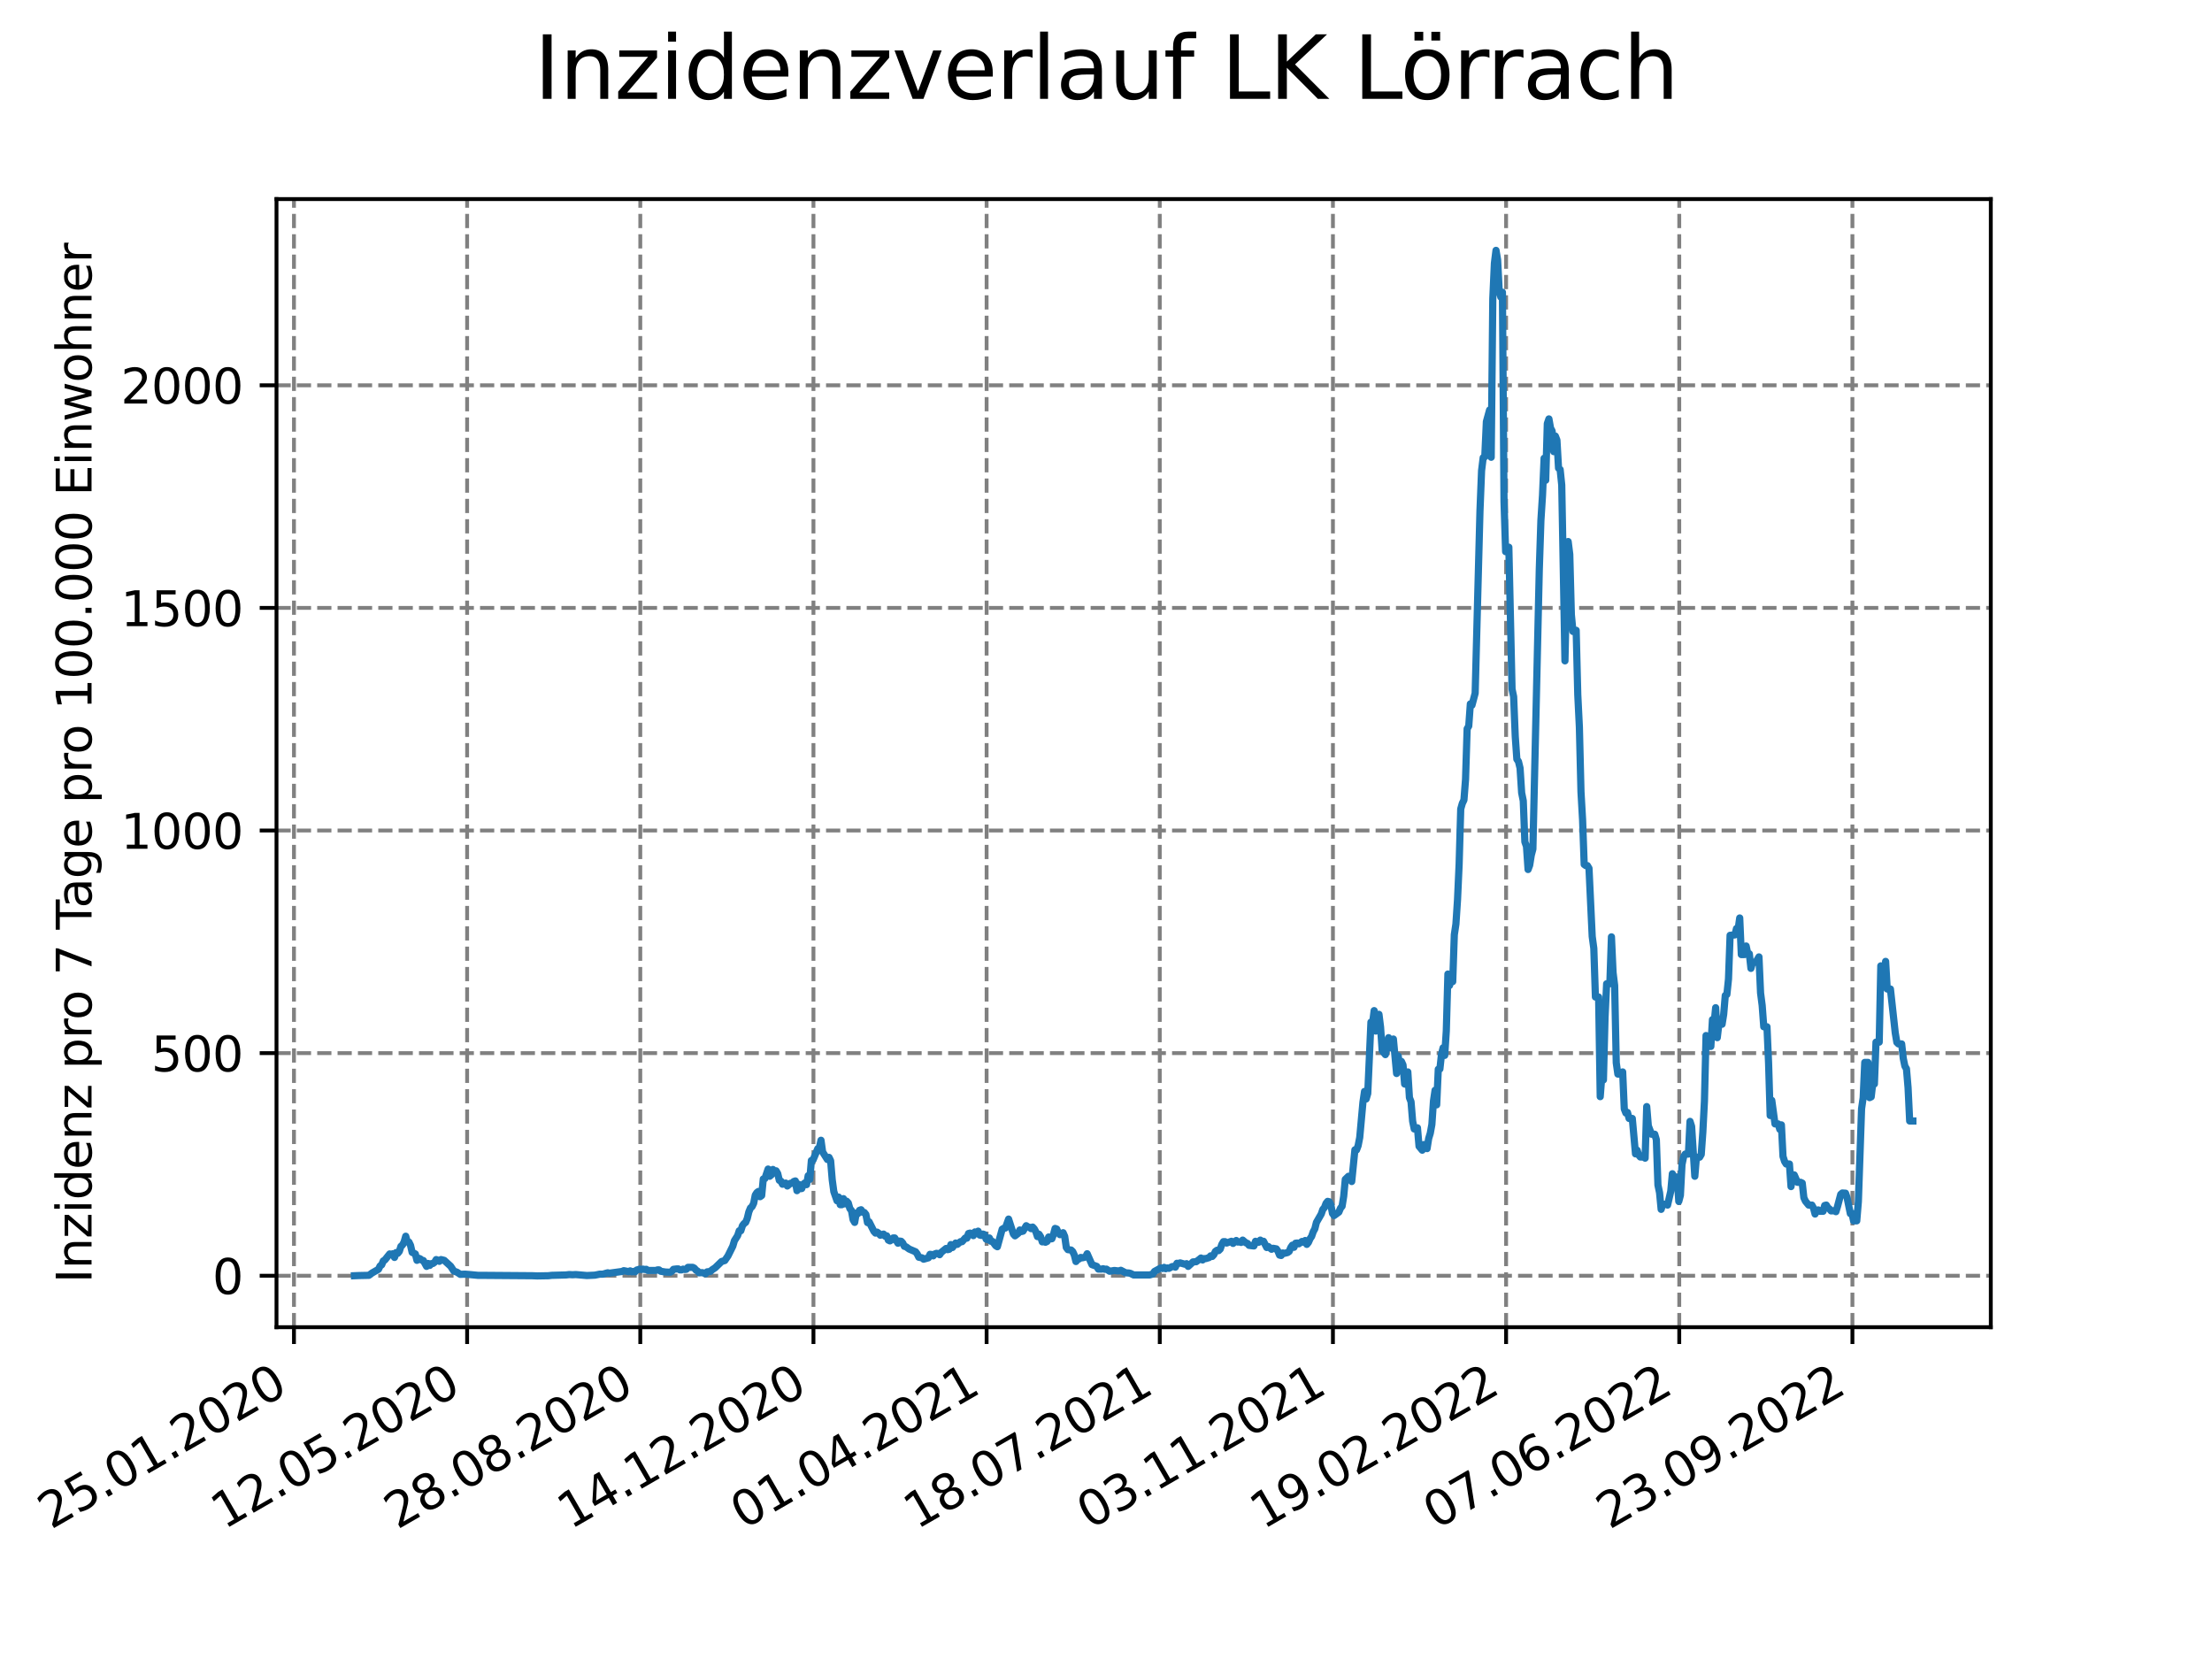 <?xml version="1.0" encoding="utf-8" standalone="no"?>
<!DOCTYPE svg PUBLIC "-//W3C//DTD SVG 1.1//EN"
  "http://www.w3.org/Graphics/SVG/1.1/DTD/svg11.dtd">
<svg xmlns:xlink="http://www.w3.org/1999/xlink" width="460.8pt" height="345.6pt" viewBox="0 0 460.8 345.6" xmlns="http://www.w3.org/2000/svg" version="1.1">
 <defs>
  <style type="text/css">*{stroke-linejoin: round; stroke-linecap: butt}</style>
 </defs>
 <g id="figure_1">
  <g id="patch_1">
   <path d="M 0 345.6 
L 460.8 345.6 
L 460.8 0 
L 0 0 
z
" style="fill: #ffffff"/>
  </g>
  <g id="axes_1">
   <g id="patch_2">
    <path d="M 57.6 276.48 
L 414.72 276.48 
L 414.72 41.472 
L 57.6 41.472 
z
" style="fill: #ffffff"/>
   </g>
   <g id="matplotlib.axis_1">
    <g id="xtick_1">
     <g id="line2d_1">
      <path d="M 61.238 276.48 
L 61.238 41.472 
" clip-path="url(#p67649b22e0)" style="fill: none; stroke-dasharray: 2.96,1.28; stroke-dashoffset: 0; stroke: #808080; stroke-width: 0.8"/>
     </g>
     <g id="line2d_2">
      <defs>
       <path id="mc203e675b1" d="M 0 0 
L 0 3.5 
" style="stroke: #000000; stroke-width: 0.8"/>
      </defs>
      <g>
       <use xlink:href="#mc203e675b1" x="61.238" y="276.48" style="stroke: #000000; stroke-width: 0.8"/>
      </g>
     </g>
     <g id="text_1">
      <!-- 25.01.2020 -->
      <g transform="translate(10.613 318.689) rotate(-30) scale(0.1 -0.1)">
       <defs>
        <path id="DejaVuSans-32" d="M 1228 531 
L 3431 531 
L 3431 0 
L 469 0 
L 469 531 
Q 828 903 1448 1529 
Q 2069 2156 2228 2338 
Q 2531 2678 2651 2914 
Q 2772 3150 2772 3378 
Q 2772 3750 2511 3984 
Q 2250 4219 1831 4219 
Q 1534 4219 1204 4116 
Q 875 4013 500 3803 
L 500 4441 
Q 881 4594 1212 4672 
Q 1544 4750 1819 4750 
Q 2544 4750 2975 4387 
Q 3406 4025 3406 3419 
Q 3406 3131 3298 2873 
Q 3191 2616 2906 2266 
Q 2828 2175 2409 1742 
Q 1991 1309 1228 531 
z
" transform="scale(0.016)"/>
        <path id="DejaVuSans-35" d="M 691 4666 
L 3169 4666 
L 3169 4134 
L 1269 4134 
L 1269 2991 
Q 1406 3038 1543 3061 
Q 1681 3084 1819 3084 
Q 2600 3084 3056 2656 
Q 3513 2228 3513 1497 
Q 3513 744 3044 326 
Q 2575 -91 1722 -91 
Q 1428 -91 1123 -41 
Q 819 9 494 109 
L 494 744 
Q 775 591 1075 516 
Q 1375 441 1709 441 
Q 2250 441 2565 725 
Q 2881 1009 2881 1497 
Q 2881 1984 2565 2268 
Q 2250 2553 1709 2553 
Q 1456 2553 1204 2497 
Q 953 2441 691 2322 
L 691 4666 
z
" transform="scale(0.016)"/>
        <path id="DejaVuSans-2e" d="M 684 794 
L 1344 794 
L 1344 0 
L 684 0 
L 684 794 
z
" transform="scale(0.016)"/>
        <path id="DejaVuSans-30" d="M 2034 4250 
Q 1547 4250 1301 3770 
Q 1056 3291 1056 2328 
Q 1056 1369 1301 889 
Q 1547 409 2034 409 
Q 2525 409 2770 889 
Q 3016 1369 3016 2328 
Q 3016 3291 2770 3770 
Q 2525 4250 2034 4250 
z
M 2034 4750 
Q 2819 4750 3233 4129 
Q 3647 3509 3647 2328 
Q 3647 1150 3233 529 
Q 2819 -91 2034 -91 
Q 1250 -91 836 529 
Q 422 1150 422 2328 
Q 422 3509 836 4129 
Q 1250 4750 2034 4750 
z
" transform="scale(0.016)"/>
        <path id="DejaVuSans-31" d="M 794 531 
L 1825 531 
L 1825 4091 
L 703 3866 
L 703 4441 
L 1819 4666 
L 2450 4666 
L 2450 531 
L 3481 531 
L 3481 0 
L 794 0 
L 794 531 
z
" transform="scale(0.016)"/>
       </defs>
       <use xlink:href="#DejaVuSans-32"/>
       <use xlink:href="#DejaVuSans-35" x="63.623"/>
       <use xlink:href="#DejaVuSans-2e" x="127.246"/>
       <use xlink:href="#DejaVuSans-30" x="159.033"/>
       <use xlink:href="#DejaVuSans-31" x="222.656"/>
       <use xlink:href="#DejaVuSans-2e" x="286.279"/>
       <use xlink:href="#DejaVuSans-32" x="318.066"/>
       <use xlink:href="#DejaVuSans-30" x="381.689"/>
       <use xlink:href="#DejaVuSans-32" x="445.312"/>
       <use xlink:href="#DejaVuSans-30" x="508.936"/>
      </g>
     </g>
    </g>
    <g id="xtick_2">
     <g id="line2d_3">
      <path d="M 97.311 276.48 
L 97.311 41.472 
" clip-path="url(#p67649b22e0)" style="fill: none; stroke-dasharray: 2.96,1.28; stroke-dashoffset: 0; stroke: #808080; stroke-width: 0.8"/>
     </g>
     <g id="line2d_4">
      <g>
       <use xlink:href="#mc203e675b1" x="97.311" y="276.48" style="stroke: #000000; stroke-width: 0.8"/>
      </g>
     </g>
     <g id="text_2">
      <!-- 12.05.2020 -->
      <g transform="translate(46.685 318.689) rotate(-30) scale(0.1 -0.1)">
       <use xlink:href="#DejaVuSans-31"/>
       <use xlink:href="#DejaVuSans-32" x="63.623"/>
       <use xlink:href="#DejaVuSans-2e" x="127.246"/>
       <use xlink:href="#DejaVuSans-30" x="159.033"/>
       <use xlink:href="#DejaVuSans-35" x="222.656"/>
       <use xlink:href="#DejaVuSans-2e" x="286.279"/>
       <use xlink:href="#DejaVuSans-32" x="318.066"/>
       <use xlink:href="#DejaVuSans-30" x="381.689"/>
       <use xlink:href="#DejaVuSans-32" x="445.312"/>
       <use xlink:href="#DejaVuSans-30" x="508.936"/>
      </g>
     </g>
    </g>
    <g id="xtick_3">
     <g id="line2d_5">
      <path d="M 133.383 276.48 
L 133.383 41.472 
" clip-path="url(#p67649b22e0)" style="fill: none; stroke-dasharray: 2.96,1.28; stroke-dashoffset: 0; stroke: #808080; stroke-width: 0.8"/>
     </g>
     <g id="line2d_6">
      <g>
       <use xlink:href="#mc203e675b1" x="133.383" y="276.48" style="stroke: #000000; stroke-width: 0.8"/>
      </g>
     </g>
     <g id="text_3">
      <!-- 28.08.2020 -->
      <g transform="translate(82.758 318.689) rotate(-30) scale(0.1 -0.1)">
       <defs>
        <path id="DejaVuSans-38" d="M 2034 2216 
Q 1584 2216 1326 1975 
Q 1069 1734 1069 1313 
Q 1069 891 1326 650 
Q 1584 409 2034 409 
Q 2484 409 2743 651 
Q 3003 894 3003 1313 
Q 3003 1734 2745 1975 
Q 2488 2216 2034 2216 
z
M 1403 2484 
Q 997 2584 770 2862 
Q 544 3141 544 3541 
Q 544 4100 942 4425 
Q 1341 4750 2034 4750 
Q 2731 4750 3128 4425 
Q 3525 4100 3525 3541 
Q 3525 3141 3298 2862 
Q 3072 2584 2669 2484 
Q 3125 2378 3379 2068 
Q 3634 1759 3634 1313 
Q 3634 634 3220 271 
Q 2806 -91 2034 -91 
Q 1263 -91 848 271 
Q 434 634 434 1313 
Q 434 1759 690 2068 
Q 947 2378 1403 2484 
z
M 1172 3481 
Q 1172 3119 1398 2916 
Q 1625 2713 2034 2713 
Q 2441 2713 2670 2916 
Q 2900 3119 2900 3481 
Q 2900 3844 2670 4047 
Q 2441 4250 2034 4250 
Q 1625 4250 1398 4047 
Q 1172 3844 1172 3481 
z
" transform="scale(0.016)"/>
       </defs>
       <use xlink:href="#DejaVuSans-32"/>
       <use xlink:href="#DejaVuSans-38" x="63.623"/>
       <use xlink:href="#DejaVuSans-2e" x="127.246"/>
       <use xlink:href="#DejaVuSans-30" x="159.033"/>
       <use xlink:href="#DejaVuSans-38" x="222.656"/>
       <use xlink:href="#DejaVuSans-2e" x="286.279"/>
       <use xlink:href="#DejaVuSans-32" x="318.066"/>
       <use xlink:href="#DejaVuSans-30" x="381.689"/>
       <use xlink:href="#DejaVuSans-32" x="445.312"/>
       <use xlink:href="#DejaVuSans-30" x="508.936"/>
      </g>
     </g>
    </g>
    <g id="xtick_4">
     <g id="line2d_7">
      <path d="M 169.456 276.48 
L 169.456 41.472 
" clip-path="url(#p67649b22e0)" style="fill: none; stroke-dasharray: 2.96,1.28; stroke-dashoffset: 0; stroke: #808080; stroke-width: 0.8"/>
     </g>
     <g id="line2d_8">
      <g>
       <use xlink:href="#mc203e675b1" x="169.456" y="276.48" style="stroke: #000000; stroke-width: 0.8"/>
      </g>
     </g>
     <g id="text_4">
      <!-- 14.12.2020 -->
      <g transform="translate(118.831 318.689) rotate(-30) scale(0.1 -0.1)">
       <defs>
        <path id="DejaVuSans-34" d="M 2419 4116 
L 825 1625 
L 2419 1625 
L 2419 4116 
z
M 2253 4666 
L 3047 4666 
L 3047 1625 
L 3713 1625 
L 3713 1100 
L 3047 1100 
L 3047 0 
L 2419 0 
L 2419 1100 
L 313 1100 
L 313 1709 
L 2253 4666 
z
" transform="scale(0.016)"/>
       </defs>
       <use xlink:href="#DejaVuSans-31"/>
       <use xlink:href="#DejaVuSans-34" x="63.623"/>
       <use xlink:href="#DejaVuSans-2e" x="127.246"/>
       <use xlink:href="#DejaVuSans-31" x="159.033"/>
       <use xlink:href="#DejaVuSans-32" x="222.656"/>
       <use xlink:href="#DejaVuSans-2e" x="286.279"/>
       <use xlink:href="#DejaVuSans-32" x="318.066"/>
       <use xlink:href="#DejaVuSans-30" x="381.689"/>
       <use xlink:href="#DejaVuSans-32" x="445.312"/>
       <use xlink:href="#DejaVuSans-30" x="508.936"/>
      </g>
     </g>
    </g>
    <g id="xtick_5">
     <g id="line2d_9">
      <path d="M 205.529 276.48 
L 205.529 41.472 
" clip-path="url(#p67649b22e0)" style="fill: none; stroke-dasharray: 2.96,1.28; stroke-dashoffset: 0; stroke: #808080; stroke-width: 0.8"/>
     </g>
     <g id="line2d_10">
      <g>
       <use xlink:href="#mc203e675b1" x="205.529" y="276.48" style="stroke: #000000; stroke-width: 0.8"/>
      </g>
     </g>
     <g id="text_5">
      <!-- 01.04.2021 -->
      <g transform="translate(154.904 318.689) rotate(-30) scale(0.1 -0.1)">
       <use xlink:href="#DejaVuSans-30"/>
       <use xlink:href="#DejaVuSans-31" x="63.623"/>
       <use xlink:href="#DejaVuSans-2e" x="127.246"/>
       <use xlink:href="#DejaVuSans-30" x="159.033"/>
       <use xlink:href="#DejaVuSans-34" x="222.656"/>
       <use xlink:href="#DejaVuSans-2e" x="286.279"/>
       <use xlink:href="#DejaVuSans-32" x="318.066"/>
       <use xlink:href="#DejaVuSans-30" x="381.689"/>
       <use xlink:href="#DejaVuSans-32" x="445.312"/>
       <use xlink:href="#DejaVuSans-31" x="508.936"/>
      </g>
     </g>
    </g>
    <g id="xtick_6">
     <g id="line2d_11">
      <path d="M 241.602 276.48 
L 241.602 41.472 
" clip-path="url(#p67649b22e0)" style="fill: none; stroke-dasharray: 2.96,1.28; stroke-dashoffset: 0; stroke: #808080; stroke-width: 0.8"/>
     </g>
     <g id="line2d_12">
      <g>
       <use xlink:href="#mc203e675b1" x="241.602" y="276.48" style="stroke: #000000; stroke-width: 0.8"/>
      </g>
     </g>
     <g id="text_6">
      <!-- 18.07.2021 -->
      <g transform="translate(190.976 318.689) rotate(-30) scale(0.1 -0.1)">
       <defs>
        <path id="DejaVuSans-37" d="M 525 4666 
L 3525 4666 
L 3525 4397 
L 1831 0 
L 1172 0 
L 2766 4134 
L 525 4134 
L 525 4666 
z
" transform="scale(0.016)"/>
       </defs>
       <use xlink:href="#DejaVuSans-31"/>
       <use xlink:href="#DejaVuSans-38" x="63.623"/>
       <use xlink:href="#DejaVuSans-2e" x="127.246"/>
       <use xlink:href="#DejaVuSans-30" x="159.033"/>
       <use xlink:href="#DejaVuSans-37" x="222.656"/>
       <use xlink:href="#DejaVuSans-2e" x="286.279"/>
       <use xlink:href="#DejaVuSans-32" x="318.066"/>
       <use xlink:href="#DejaVuSans-30" x="381.689"/>
       <use xlink:href="#DejaVuSans-32" x="445.312"/>
       <use xlink:href="#DejaVuSans-31" x="508.936"/>
      </g>
     </g>
    </g>
    <g id="xtick_7">
     <g id="line2d_13">
      <path d="M 277.674 276.48 
L 277.674 41.472 
" clip-path="url(#p67649b22e0)" style="fill: none; stroke-dasharray: 2.96,1.28; stroke-dashoffset: 0; stroke: #808080; stroke-width: 0.8"/>
     </g>
     <g id="line2d_14">
      <g>
       <use xlink:href="#mc203e675b1" x="277.674" y="276.48" style="stroke: #000000; stroke-width: 0.8"/>
      </g>
     </g>
     <g id="text_7">
      <!-- 03.11.2021 -->
      <g transform="translate(227.049 318.689) rotate(-30) scale(0.1 -0.1)">
       <defs>
        <path id="DejaVuSans-33" d="M 2597 2516 
Q 3050 2419 3304 2112 
Q 3559 1806 3559 1356 
Q 3559 666 3084 287 
Q 2609 -91 1734 -91 
Q 1441 -91 1130 -33 
Q 819 25 488 141 
L 488 750 
Q 750 597 1062 519 
Q 1375 441 1716 441 
Q 2309 441 2620 675 
Q 2931 909 2931 1356 
Q 2931 1769 2642 2001 
Q 2353 2234 1838 2234 
L 1294 2234 
L 1294 2753 
L 1863 2753 
Q 2328 2753 2575 2939 
Q 2822 3125 2822 3475 
Q 2822 3834 2567 4026 
Q 2313 4219 1838 4219 
Q 1578 4219 1281 4162 
Q 984 4106 628 3988 
L 628 4550 
Q 988 4650 1302 4700 
Q 1616 4750 1894 4750 
Q 2613 4750 3031 4423 
Q 3450 4097 3450 3541 
Q 3450 3153 3228 2886 
Q 3006 2619 2597 2516 
z
" transform="scale(0.016)"/>
       </defs>
       <use xlink:href="#DejaVuSans-30"/>
       <use xlink:href="#DejaVuSans-33" x="63.623"/>
       <use xlink:href="#DejaVuSans-2e" x="127.246"/>
       <use xlink:href="#DejaVuSans-31" x="159.033"/>
       <use xlink:href="#DejaVuSans-31" x="222.656"/>
       <use xlink:href="#DejaVuSans-2e" x="286.279"/>
       <use xlink:href="#DejaVuSans-32" x="318.066"/>
       <use xlink:href="#DejaVuSans-30" x="381.689"/>
       <use xlink:href="#DejaVuSans-32" x="445.312"/>
       <use xlink:href="#DejaVuSans-31" x="508.936"/>
      </g>
     </g>
    </g>
    <g id="xtick_8">
     <g id="line2d_15">
      <path d="M 313.747 276.48 
L 313.747 41.472 
" clip-path="url(#p67649b22e0)" style="fill: none; stroke-dasharray: 2.96,1.28; stroke-dashoffset: 0; stroke: #808080; stroke-width: 0.8"/>
     </g>
     <g id="line2d_16">
      <g>
       <use xlink:href="#mc203e675b1" x="313.747" y="276.48" style="stroke: #000000; stroke-width: 0.8"/>
      </g>
     </g>
     <g id="text_8">
      <!-- 19.02.2022 -->
      <g transform="translate(263.122 318.689) rotate(-30) scale(0.1 -0.1)">
       <defs>
        <path id="DejaVuSans-39" d="M 703 97 
L 703 672 
Q 941 559 1184 500 
Q 1428 441 1663 441 
Q 2288 441 2617 861 
Q 2947 1281 2994 2138 
Q 2813 1869 2534 1725 
Q 2256 1581 1919 1581 
Q 1219 1581 811 2004 
Q 403 2428 403 3163 
Q 403 3881 828 4315 
Q 1253 4750 1959 4750 
Q 2769 4750 3195 4129 
Q 3622 3509 3622 2328 
Q 3622 1225 3098 567 
Q 2575 -91 1691 -91 
Q 1453 -91 1209 -44 
Q 966 3 703 97 
z
M 1959 2075 
Q 2384 2075 2632 2365 
Q 2881 2656 2881 3163 
Q 2881 3666 2632 3958 
Q 2384 4250 1959 4250 
Q 1534 4250 1286 3958 
Q 1038 3666 1038 3163 
Q 1038 2656 1286 2365 
Q 1534 2075 1959 2075 
z
" transform="scale(0.016)"/>
       </defs>
       <use xlink:href="#DejaVuSans-31"/>
       <use xlink:href="#DejaVuSans-39" x="63.623"/>
       <use xlink:href="#DejaVuSans-2e" x="127.246"/>
       <use xlink:href="#DejaVuSans-30" x="159.033"/>
       <use xlink:href="#DejaVuSans-32" x="222.656"/>
       <use xlink:href="#DejaVuSans-2e" x="286.279"/>
       <use xlink:href="#DejaVuSans-32" x="318.066"/>
       <use xlink:href="#DejaVuSans-30" x="381.689"/>
       <use xlink:href="#DejaVuSans-32" x="445.312"/>
       <use xlink:href="#DejaVuSans-32" x="508.936"/>
      </g>
     </g>
    </g>
    <g id="xtick_9">
     <g id="line2d_17">
      <path d="M 349.82 276.48 
L 349.82 41.472 
" clip-path="url(#p67649b22e0)" style="fill: none; stroke-dasharray: 2.96,1.28; stroke-dashoffset: 0; stroke: #808080; stroke-width: 0.8"/>
     </g>
     <g id="line2d_18">
      <g>
       <use xlink:href="#mc203e675b1" x="349.82" y="276.48" style="stroke: #000000; stroke-width: 0.8"/>
      </g>
     </g>
     <g id="text_9">
      <!-- 07.06.2022 -->
      <g transform="translate(299.194 318.689) rotate(-30) scale(0.1 -0.1)">
       <defs>
        <path id="DejaVuSans-36" d="M 2113 2584 
Q 1688 2584 1439 2293 
Q 1191 2003 1191 1497 
Q 1191 994 1439 701 
Q 1688 409 2113 409 
Q 2538 409 2786 701 
Q 3034 994 3034 1497 
Q 3034 2003 2786 2293 
Q 2538 2584 2113 2584 
z
M 3366 4563 
L 3366 3988 
Q 3128 4100 2886 4159 
Q 2644 4219 2406 4219 
Q 1781 4219 1451 3797 
Q 1122 3375 1075 2522 
Q 1259 2794 1537 2939 
Q 1816 3084 2150 3084 
Q 2853 3084 3261 2657 
Q 3669 2231 3669 1497 
Q 3669 778 3244 343 
Q 2819 -91 2113 -91 
Q 1303 -91 875 529 
Q 447 1150 447 2328 
Q 447 3434 972 4092 
Q 1497 4750 2381 4750 
Q 2619 4750 2861 4703 
Q 3103 4656 3366 4563 
z
" transform="scale(0.016)"/>
       </defs>
       <use xlink:href="#DejaVuSans-30"/>
       <use xlink:href="#DejaVuSans-37" x="63.623"/>
       <use xlink:href="#DejaVuSans-2e" x="127.246"/>
       <use xlink:href="#DejaVuSans-30" x="159.033"/>
       <use xlink:href="#DejaVuSans-36" x="222.656"/>
       <use xlink:href="#DejaVuSans-2e" x="286.279"/>
       <use xlink:href="#DejaVuSans-32" x="318.066"/>
       <use xlink:href="#DejaVuSans-30" x="381.689"/>
       <use xlink:href="#DejaVuSans-32" x="445.312"/>
       <use xlink:href="#DejaVuSans-32" x="508.936"/>
      </g>
     </g>
    </g>
    <g id="xtick_10">
     <g id="line2d_19">
      <path d="M 385.892 276.48 
L 385.892 41.472 
" clip-path="url(#p67649b22e0)" style="fill: none; stroke-dasharray: 2.96,1.28; stroke-dashoffset: 0; stroke: #808080; stroke-width: 0.8"/>
     </g>
     <g id="line2d_20">
      <g>
       <use xlink:href="#mc203e675b1" x="385.892" y="276.48" style="stroke: #000000; stroke-width: 0.8"/>
      </g>
     </g>
     <g id="text_10">
      <!-- 23.09.2022 -->
      <g transform="translate(335.267 318.689) rotate(-30) scale(0.1 -0.1)">
       <use xlink:href="#DejaVuSans-32"/>
       <use xlink:href="#DejaVuSans-33" x="63.623"/>
       <use xlink:href="#DejaVuSans-2e" x="127.246"/>
       <use xlink:href="#DejaVuSans-30" x="159.033"/>
       <use xlink:href="#DejaVuSans-39" x="222.656"/>
       <use xlink:href="#DejaVuSans-2e" x="286.279"/>
       <use xlink:href="#DejaVuSans-32" x="318.066"/>
       <use xlink:href="#DejaVuSans-30" x="381.689"/>
       <use xlink:href="#DejaVuSans-32" x="445.312"/>
       <use xlink:href="#DejaVuSans-32" x="508.936"/>
      </g>
     </g>
    </g>
   </g>
   <g id="matplotlib.axis_2">
    <g id="ytick_1">
     <g id="line2d_21">
      <path d="M 57.6 265.757 
L 414.72 265.757 
" clip-path="url(#p67649b22e0)" style="fill: none; stroke-dasharray: 2.96,1.28; stroke-dashoffset: 0; stroke: #808080; stroke-width: 0.8"/>
     </g>
     <g id="line2d_22">
      <defs>
       <path id="m6d7ce99f6d" d="M 0 0 
L -3.5 0 
" style="stroke: #000000; stroke-width: 0.8"/>
      </defs>
      <g>
       <use xlink:href="#m6d7ce99f6d" x="57.6" y="265.757" style="stroke: #000000; stroke-width: 0.8"/>
      </g>
     </g>
     <g id="text_11">
      <!-- 0 -->
      <g transform="translate(44.237 269.556) scale(0.1 -0.1)">
       <use xlink:href="#DejaVuSans-30"/>
      </g>
     </g>
    </g>
    <g id="ytick_2">
     <g id="line2d_23">
      <path d="M 57.6 219.384 
L 414.72 219.384 
" clip-path="url(#p67649b22e0)" style="fill: none; stroke-dasharray: 2.96,1.28; stroke-dashoffset: 0; stroke: #808080; stroke-width: 0.8"/>
     </g>
     <g id="line2d_24">
      <g>
       <use xlink:href="#m6d7ce99f6d" x="57.6" y="219.384" style="stroke: #000000; stroke-width: 0.8"/>
      </g>
     </g>
     <g id="text_12">
      <!-- 500 -->
      <g transform="translate(31.512 223.183) scale(0.1 -0.1)">
       <use xlink:href="#DejaVuSans-35"/>
       <use xlink:href="#DejaVuSans-30" x="63.623"/>
       <use xlink:href="#DejaVuSans-30" x="127.246"/>
      </g>
     </g>
    </g>
    <g id="ytick_3">
     <g id="line2d_25">
      <path d="M 57.6 173.011 
L 414.72 173.011 
" clip-path="url(#p67649b22e0)" style="fill: none; stroke-dasharray: 2.96,1.28; stroke-dashoffset: 0; stroke: #808080; stroke-width: 0.8"/>
     </g>
     <g id="line2d_26">
      <g>
       <use xlink:href="#m6d7ce99f6d" x="57.6" y="173.011" style="stroke: #000000; stroke-width: 0.8"/>
      </g>
     </g>
     <g id="text_13">
      <!-- 1000 -->
      <g transform="translate(25.15 176.81) scale(0.1 -0.1)">
       <use xlink:href="#DejaVuSans-31"/>
       <use xlink:href="#DejaVuSans-30" x="63.623"/>
       <use xlink:href="#DejaVuSans-30" x="127.246"/>
       <use xlink:href="#DejaVuSans-30" x="190.869"/>
      </g>
     </g>
    </g>
    <g id="ytick_4">
     <g id="line2d_27">
      <path d="M 57.6 126.638 
L 414.72 126.638 
" clip-path="url(#p67649b22e0)" style="fill: none; stroke-dasharray: 2.96,1.28; stroke-dashoffset: 0; stroke: #808080; stroke-width: 0.8"/>
     </g>
     <g id="line2d_28">
      <g>
       <use xlink:href="#m6d7ce99f6d" x="57.6" y="126.638" style="stroke: #000000; stroke-width: 0.8"/>
      </g>
     </g>
     <g id="text_14">
      <!-- 1500 -->
      <g transform="translate(25.15 130.437) scale(0.1 -0.1)">
       <use xlink:href="#DejaVuSans-31"/>
       <use xlink:href="#DejaVuSans-35" x="63.623"/>
       <use xlink:href="#DejaVuSans-30" x="127.246"/>
       <use xlink:href="#DejaVuSans-30" x="190.869"/>
      </g>
     </g>
    </g>
    <g id="ytick_5">
     <g id="line2d_29">
      <path d="M 57.6 80.265 
L 414.72 80.265 
" clip-path="url(#p67649b22e0)" style="fill: none; stroke-dasharray: 2.96,1.28; stroke-dashoffset: 0; stroke: #808080; stroke-width: 0.8"/>
     </g>
     <g id="line2d_30">
      <g>
       <use xlink:href="#m6d7ce99f6d" x="57.6" y="80.265" style="stroke: #000000; stroke-width: 0.8"/>
      </g>
     </g>
     <g id="text_15">
      <!-- 2000 -->
      <g transform="translate(25.15 84.064) scale(0.1 -0.1)">
       <use xlink:href="#DejaVuSans-32"/>
       <use xlink:href="#DejaVuSans-30" x="63.623"/>
       <use xlink:href="#DejaVuSans-30" x="127.246"/>
       <use xlink:href="#DejaVuSans-30" x="190.869"/>
      </g>
     </g>
    </g>
    <g id="text_16">
     <!-- Inzidenz pro 7 Tage pro 100.000 Einwohner -->
     <g transform="translate(19.07 267.301) rotate(-90) scale(0.1 -0.1)">
      <defs>
       <path id="DejaVuSans-49" d="M 628 4666 
L 1259 4666 
L 1259 0 
L 628 0 
L 628 4666 
z
" transform="scale(0.016)"/>
       <path id="DejaVuSans-6e" d="M 3513 2113 
L 3513 0 
L 2938 0 
L 2938 2094 
Q 2938 2591 2744 2837 
Q 2550 3084 2163 3084 
Q 1697 3084 1428 2787 
Q 1159 2491 1159 1978 
L 1159 0 
L 581 0 
L 581 3500 
L 1159 3500 
L 1159 2956 
Q 1366 3272 1645 3428 
Q 1925 3584 2291 3584 
Q 2894 3584 3203 3211 
Q 3513 2838 3513 2113 
z
" transform="scale(0.016)"/>
       <path id="DejaVuSans-7a" d="M 353 3500 
L 3084 3500 
L 3084 2975 
L 922 459 
L 3084 459 
L 3084 0 
L 275 0 
L 275 525 
L 2438 3041 
L 353 3041 
L 353 3500 
z
" transform="scale(0.016)"/>
       <path id="DejaVuSans-69" d="M 603 3500 
L 1178 3500 
L 1178 0 
L 603 0 
L 603 3500 
z
M 603 4863 
L 1178 4863 
L 1178 4134 
L 603 4134 
L 603 4863 
z
" transform="scale(0.016)"/>
       <path id="DejaVuSans-64" d="M 2906 2969 
L 2906 4863 
L 3481 4863 
L 3481 0 
L 2906 0 
L 2906 525 
Q 2725 213 2448 61 
Q 2172 -91 1784 -91 
Q 1150 -91 751 415 
Q 353 922 353 1747 
Q 353 2572 751 3078 
Q 1150 3584 1784 3584 
Q 2172 3584 2448 3432 
Q 2725 3281 2906 2969 
z
M 947 1747 
Q 947 1113 1208 752 
Q 1469 391 1925 391 
Q 2381 391 2643 752 
Q 2906 1113 2906 1747 
Q 2906 2381 2643 2742 
Q 2381 3103 1925 3103 
Q 1469 3103 1208 2742 
Q 947 2381 947 1747 
z
" transform="scale(0.016)"/>
       <path id="DejaVuSans-65" d="M 3597 1894 
L 3597 1613 
L 953 1613 
Q 991 1019 1311 708 
Q 1631 397 2203 397 
Q 2534 397 2845 478 
Q 3156 559 3463 722 
L 3463 178 
Q 3153 47 2828 -22 
Q 2503 -91 2169 -91 
Q 1331 -91 842 396 
Q 353 884 353 1716 
Q 353 2575 817 3079 
Q 1281 3584 2069 3584 
Q 2775 3584 3186 3129 
Q 3597 2675 3597 1894 
z
M 3022 2063 
Q 3016 2534 2758 2815 
Q 2500 3097 2075 3097 
Q 1594 3097 1305 2825 
Q 1016 2553 972 2059 
L 3022 2063 
z
" transform="scale(0.016)"/>
       <path id="DejaVuSans-20" transform="scale(0.016)"/>
       <path id="DejaVuSans-70" d="M 1159 525 
L 1159 -1331 
L 581 -1331 
L 581 3500 
L 1159 3500 
L 1159 2969 
Q 1341 3281 1617 3432 
Q 1894 3584 2278 3584 
Q 2916 3584 3314 3078 
Q 3713 2572 3713 1747 
Q 3713 922 3314 415 
Q 2916 -91 2278 -91 
Q 1894 -91 1617 61 
Q 1341 213 1159 525 
z
M 3116 1747 
Q 3116 2381 2855 2742 
Q 2594 3103 2138 3103 
Q 1681 3103 1420 2742 
Q 1159 2381 1159 1747 
Q 1159 1113 1420 752 
Q 1681 391 2138 391 
Q 2594 391 2855 752 
Q 3116 1113 3116 1747 
z
" transform="scale(0.016)"/>
       <path id="DejaVuSans-72" d="M 2631 2963 
Q 2534 3019 2420 3045 
Q 2306 3072 2169 3072 
Q 1681 3072 1420 2755 
Q 1159 2438 1159 1844 
L 1159 0 
L 581 0 
L 581 3500 
L 1159 3500 
L 1159 2956 
Q 1341 3275 1631 3429 
Q 1922 3584 2338 3584 
Q 2397 3584 2469 3576 
Q 2541 3569 2628 3553 
L 2631 2963 
z
" transform="scale(0.016)"/>
       <path id="DejaVuSans-6f" d="M 1959 3097 
Q 1497 3097 1228 2736 
Q 959 2375 959 1747 
Q 959 1119 1226 758 
Q 1494 397 1959 397 
Q 2419 397 2687 759 
Q 2956 1122 2956 1747 
Q 2956 2369 2687 2733 
Q 2419 3097 1959 3097 
z
M 1959 3584 
Q 2709 3584 3137 3096 
Q 3566 2609 3566 1747 
Q 3566 888 3137 398 
Q 2709 -91 1959 -91 
Q 1206 -91 779 398 
Q 353 888 353 1747 
Q 353 2609 779 3096 
Q 1206 3584 1959 3584 
z
" transform="scale(0.016)"/>
       <path id="DejaVuSans-54" d="M -19 4666 
L 3928 4666 
L 3928 4134 
L 2272 4134 
L 2272 0 
L 1638 0 
L 1638 4134 
L -19 4134 
L -19 4666 
z
" transform="scale(0.016)"/>
       <path id="DejaVuSans-61" d="M 2194 1759 
Q 1497 1759 1228 1600 
Q 959 1441 959 1056 
Q 959 750 1161 570 
Q 1363 391 1709 391 
Q 2188 391 2477 730 
Q 2766 1069 2766 1631 
L 2766 1759 
L 2194 1759 
z
M 3341 1997 
L 3341 0 
L 2766 0 
L 2766 531 
Q 2569 213 2275 61 
Q 1981 -91 1556 -91 
Q 1019 -91 701 211 
Q 384 513 384 1019 
Q 384 1609 779 1909 
Q 1175 2209 1959 2209 
L 2766 2209 
L 2766 2266 
Q 2766 2663 2505 2880 
Q 2244 3097 1772 3097 
Q 1472 3097 1187 3025 
Q 903 2953 641 2809 
L 641 3341 
Q 956 3463 1253 3523 
Q 1550 3584 1831 3584 
Q 2591 3584 2966 3190 
Q 3341 2797 3341 1997 
z
" transform="scale(0.016)"/>
       <path id="DejaVuSans-67" d="M 2906 1791 
Q 2906 2416 2648 2759 
Q 2391 3103 1925 3103 
Q 1463 3103 1205 2759 
Q 947 2416 947 1791 
Q 947 1169 1205 825 
Q 1463 481 1925 481 
Q 2391 481 2648 825 
Q 2906 1169 2906 1791 
z
M 3481 434 
Q 3481 -459 3084 -895 
Q 2688 -1331 1869 -1331 
Q 1566 -1331 1297 -1286 
Q 1028 -1241 775 -1147 
L 775 -588 
Q 1028 -725 1275 -790 
Q 1522 -856 1778 -856 
Q 2344 -856 2625 -561 
Q 2906 -266 2906 331 
L 2906 616 
Q 2728 306 2450 153 
Q 2172 0 1784 0 
Q 1141 0 747 490 
Q 353 981 353 1791 
Q 353 2603 747 3093 
Q 1141 3584 1784 3584 
Q 2172 3584 2450 3431 
Q 2728 3278 2906 2969 
L 2906 3500 
L 3481 3500 
L 3481 434 
z
" transform="scale(0.016)"/>
       <path id="DejaVuSans-45" d="M 628 4666 
L 3578 4666 
L 3578 4134 
L 1259 4134 
L 1259 2753 
L 3481 2753 
L 3481 2222 
L 1259 2222 
L 1259 531 
L 3634 531 
L 3634 0 
L 628 0 
L 628 4666 
z
" transform="scale(0.016)"/>
       <path id="DejaVuSans-77" d="M 269 3500 
L 844 3500 
L 1563 769 
L 2278 3500 
L 2956 3500 
L 3675 769 
L 4391 3500 
L 4966 3500 
L 4050 0 
L 3372 0 
L 2619 2869 
L 1863 0 
L 1184 0 
L 269 3500 
z
" transform="scale(0.016)"/>
       <path id="DejaVuSans-68" d="M 3513 2113 
L 3513 0 
L 2938 0 
L 2938 2094 
Q 2938 2591 2744 2837 
Q 2550 3084 2163 3084 
Q 1697 3084 1428 2787 
Q 1159 2491 1159 1978 
L 1159 0 
L 581 0 
L 581 4863 
L 1159 4863 
L 1159 2956 
Q 1366 3272 1645 3428 
Q 1925 3584 2291 3584 
Q 2894 3584 3203 3211 
Q 3513 2838 3513 2113 
z
" transform="scale(0.016)"/>
      </defs>
      <use xlink:href="#DejaVuSans-49"/>
      <use xlink:href="#DejaVuSans-6e" x="29.492"/>
      <use xlink:href="#DejaVuSans-7a" x="92.871"/>
      <use xlink:href="#DejaVuSans-69" x="145.361"/>
      <use xlink:href="#DejaVuSans-64" x="173.145"/>
      <use xlink:href="#DejaVuSans-65" x="236.621"/>
      <use xlink:href="#DejaVuSans-6e" x="298.145"/>
      <use xlink:href="#DejaVuSans-7a" x="361.523"/>
      <use xlink:href="#DejaVuSans-20" x="414.014"/>
      <use xlink:href="#DejaVuSans-70" x="445.801"/>
      <use xlink:href="#DejaVuSans-72" x="509.277"/>
      <use xlink:href="#DejaVuSans-6f" x="548.141"/>
      <use xlink:href="#DejaVuSans-20" x="609.322"/>
      <use xlink:href="#DejaVuSans-37" x="641.109"/>
      <use xlink:href="#DejaVuSans-20" x="704.732"/>
      <use xlink:href="#DejaVuSans-54" x="736.52"/>
      <use xlink:href="#DejaVuSans-61" x="781.104"/>
      <use xlink:href="#DejaVuSans-67" x="842.383"/>
      <use xlink:href="#DejaVuSans-65" x="905.859"/>
      <use xlink:href="#DejaVuSans-20" x="967.383"/>
      <use xlink:href="#DejaVuSans-70" x="999.17"/>
      <use xlink:href="#DejaVuSans-72" x="1062.646"/>
      <use xlink:href="#DejaVuSans-6f" x="1101.51"/>
      <use xlink:href="#DejaVuSans-20" x="1162.691"/>
      <use xlink:href="#DejaVuSans-31" x="1194.479"/>
      <use xlink:href="#DejaVuSans-30" x="1258.102"/>
      <use xlink:href="#DejaVuSans-30" x="1321.725"/>
      <use xlink:href="#DejaVuSans-2e" x="1385.348"/>
      <use xlink:href="#DejaVuSans-30" x="1417.135"/>
      <use xlink:href="#DejaVuSans-30" x="1480.758"/>
      <use xlink:href="#DejaVuSans-30" x="1544.381"/>
      <use xlink:href="#DejaVuSans-20" x="1608.004"/>
      <use xlink:href="#DejaVuSans-45" x="1639.791"/>
      <use xlink:href="#DejaVuSans-69" x="1702.975"/>
      <use xlink:href="#DejaVuSans-6e" x="1730.758"/>
      <use xlink:href="#DejaVuSans-77" x="1794.137"/>
      <use xlink:href="#DejaVuSans-6f" x="1875.924"/>
      <use xlink:href="#DejaVuSans-68" x="1937.105"/>
      <use xlink:href="#DejaVuSans-6e" x="2000.484"/>
      <use xlink:href="#DejaVuSans-65" x="2063.863"/>
      <use xlink:href="#DejaVuSans-72" x="2125.387"/>
     </g>
    </g>
   </g>
   <g id="line2d_31">
    <path d="M 73.833 265.757 
L 74.835 265.717 
L 76.839 265.676 
L 77.507 265.19 
L 78.843 264.419 
L 79.177 263.73 
L 79.511 263.487 
L 79.845 262.676 
L 80.179 262.473 
L 81.181 261.216 
L 81.515 261.338 
L 81.849 261.175 
L 82.183 261.946 
L 82.517 260.932 
L 82.851 261.094 
L 83.185 260.689 
L 83.519 259.635 
L 83.853 259.351 
L 84.187 258.702 
L 84.521 257.526 
L 84.855 258.702 
L 85.189 258.743 
L 85.523 259.432 
L 85.857 260.892 
L 86.525 261.216 
L 86.859 262.554 
L 87.193 262.108 
L 87.527 262.23 
L 87.861 262.513 
L 88.195 262.595 
L 88.863 263.811 
L 89.197 263.203 
L 89.531 263.608 
L 89.865 263.243 
L 90.199 263.203 
L 90.533 262.96 
L 90.867 262.392 
L 91.201 262.513 
L 91.535 262.757 
L 91.869 262.392 
L 92.537 262.554 
L 93.873 263.77 
L 94.541 264.784 
L 95.209 265.027 
L 95.877 265.473 
L 96.879 265.433 
L 97.881 265.514 
L 99.551 265.676 
L 100.219 265.676 
L 110.907 265.757 
L 111.909 265.798 
L 114.248 265.757 
L 114.916 265.676 
L 117.922 265.595 
L 118.59 265.514 
L 119.258 265.555 
L 119.926 265.514 
L 122.264 265.717 
L 123.934 265.636 
L 124.936 265.433 
L 125.604 265.433 
L 126.272 265.23 
L 126.606 265.149 
L 126.94 265.23 
L 129.612 264.865 
L 129.946 264.703 
L 130.948 264.906 
L 131.282 264.744 
L 131.616 264.946 
L 131.95 264.865 
L 132.284 264.946 
L 132.618 264.581 
L 133.286 264.379 
L 133.62 264.46 
L 133.954 264.379 
L 134.288 264.46 
L 134.622 264.419 
L 134.956 264.662 
L 136.626 264.662 
L 136.96 264.541 
L 137.294 264.541 
L 137.628 264.825 
L 138.63 264.987 
L 139.632 265.027 
L 139.966 264.825 
L 140.3 264.419 
L 140.968 264.338 
L 141.302 264.338 
L 141.636 264.541 
L 141.97 264.541 
L 142.304 264.379 
L 142.638 264.46 
L 142.972 264.419 
L 143.306 264.014 
L 144.308 264.014 
L 144.642 264.176 
L 144.976 264.581 
L 145.31 264.784 
L 145.644 265.149 
L 146.312 265.109 
L 146.98 265.352 
L 147.314 264.946 
L 147.982 264.865 
L 148.316 264.541 
L 148.984 264.095 
L 150.32 262.797 
L 150.988 262.595 
L 151.656 261.621 
L 152.658 259.594 
L 152.992 258.459 
L 153.66 257.405 
L 153.994 256.391 
L 154.328 256.391 
L 154.662 255.337 
L 154.996 254.891 
L 155.33 254.647 
L 155.664 253.836 
L 155.998 252.458 
L 156.332 251.647 
L 156.666 251.363 
L 157 250.674 
L 157.334 248.971 
L 157.668 248.444 
L 158.002 248.2 
L 158.336 249.295 
L 158.67 249.052 
L 159.004 245.605 
L 159.338 245.524 
L 160.006 243.537 
L 160.34 245.038 
L 160.674 244.754 
L 161.008 243.618 
L 161.342 244.348 
L 161.676 243.902 
L 162.011 244.47 
L 162.345 245.889 
L 162.679 246.051 
L 163.013 246.7 
L 163.347 246.497 
L 163.681 246.457 
L 164.015 247.065 
L 164.683 246.497 
L 165.017 246.497 
L 165.351 246.132 
L 165.685 246.011 
L 166.019 248.038 
L 166.353 246.7 
L 166.687 247.633 
L 167.021 247.592 
L 167.355 246.66 
L 167.689 246.416 
L 168.023 246.781 
L 168.357 244.916 
L 168.691 245.686 
L 169.025 241.753 
L 169.359 241.672 
L 170.361 239.28 
L 170.695 239.077 
L 171.029 237.536 
L 171.363 239.969 
L 172.365 241.551 
L 172.699 241.105 
L 173.033 241.794 
L 173.367 245.767 
L 173.701 248.241 
L 174.369 250.147 
L 174.703 249.376 
L 175.037 250.958 
L 175.371 250.958 
L 175.705 249.701 
L 176.039 250.795 
L 176.373 250.228 
L 176.707 250.593 
L 177.041 251.768 
L 177.375 252.174 
L 177.709 254.08 
L 178.043 254.647 
L 178.377 252.701 
L 178.711 252.823 
L 179.045 252.133 
L 179.379 252.012 
L 179.713 252.539 
L 180.047 252.579 
L 180.381 252.985 
L 180.715 254.688 
L 181.049 254.526 
L 182.051 256.512 
L 182.385 256.877 
L 182.719 256.675 
L 183.053 256.918 
L 183.387 257.323 
L 184.055 257.08 
L 184.389 257.526 
L 184.723 257.445 
L 185.057 258.337 
L 185.391 258.499 
L 185.725 258.297 
L 186.059 257.891 
L 186.393 257.891 
L 187.061 258.986 
L 187.395 258.54 
L 187.729 258.58 
L 188.063 258.945 
L 188.397 259.635 
L 188.731 259.716 
L 189.399 260.202 
L 190.067 260.486 
L 190.735 260.77 
L 191.069 261.216 
L 191.403 261.905 
L 192.071 262.027 
L 192.405 262.311 
L 193.407 262.027 
L 193.741 261.297 
L 194.075 261.338 
L 194.409 261.621 
L 194.743 261.216 
L 195.077 261.094 
L 195.411 261.135 
L 195.745 261.378 
L 196.079 260.892 
L 197.081 260.081 
L 197.415 260.324 
L 197.749 260.243 
L 198.083 259.27 
L 198.417 259.878 
L 199.085 258.945 
L 199.419 259.229 
L 200.087 258.661 
L 200.421 258.661 
L 201.089 257.891 
L 201.423 257.932 
L 201.757 256.959 
L 202.091 256.877 
L 202.425 256.999 
L 202.759 257.405 
L 203.093 256.634 
L 203.427 256.837 
L 203.761 256.472 
L 204.095 257.283 
L 204.429 257.364 
L 204.763 257.08 
L 205.097 257.202 
L 205.431 258.134 
L 205.765 258.256 
L 206.099 257.891 
L 206.433 258.58 
L 206.767 258.621 
L 207.435 259.513 
L 207.769 259.716 
L 208.771 256.066 
L 209.105 255.864 
L 209.439 255.823 
L 210.107 253.958 
L 210.775 256.026 
L 211.109 257.08 
L 211.444 257.445 
L 212.112 256.918 
L 212.446 256.229 
L 212.78 256.553 
L 213.114 256.472 
L 213.782 255.337 
L 214.116 255.58 
L 214.45 255.661 
L 214.784 255.945 
L 215.118 255.62 
L 215.452 255.985 
L 215.786 256.594 
L 216.12 257.607 
L 216.454 257.121 
L 216.788 257.648 
L 217.122 258.702 
L 217.456 258.661 
L 217.79 258.783 
L 218.124 258.621 
L 218.458 257.688 
L 218.792 258.094 
L 219.126 258.053 
L 219.46 257.161 
L 219.794 255.904 
L 220.128 256.026 
L 220.462 256.756 
L 220.796 257.202 
L 221.13 257.08 
L 221.464 256.796 
L 221.798 257.567 
L 222.132 259.878 
L 222.466 260.324 
L 223.134 260.405 
L 223.468 260.729 
L 223.802 261.459 
L 224.136 262.797 
L 224.47 262.392 
L 224.804 262.27 
L 225.138 261.946 
L 225.472 262.027 
L 226.14 261.865 
L 226.474 261.175 
L 227.476 263.446 
L 228.478 263.811 
L 228.812 264.379 
L 229.48 264.379 
L 229.814 264.298 
L 230.148 264.419 
L 230.482 264.379 
L 231.15 264.825 
L 232.152 264.662 
L 232.82 264.744 
L 233.154 264.744 
L 233.488 264.622 
L 234.49 265.149 
L 235.158 265.19 
L 235.492 265.271 
L 236.16 265.595 
L 239.5 265.595 
L 240.168 265.392 
L 240.502 264.865 
L 241.838 264.135 
L 242.172 264.257 
L 242.506 264.014 
L 242.84 264.298 
L 243.174 264.135 
L 243.508 264.216 
L 244.176 263.852 
L 244.51 263.811 
L 244.844 263.973 
L 245.178 263.162 
L 245.512 263.203 
L 245.846 263.081 
L 246.848 263.365 
L 247.182 263.243 
L 247.516 263.811 
L 248.184 263.203 
L 248.518 262.878 
L 249.186 262.838 
L 249.854 262.351 
L 250.188 262.067 
L 250.522 262.473 
L 250.856 262.189 
L 251.19 262.189 
L 251.858 261.986 
L 252.192 261.621 
L 252.526 261.743 
L 252.86 261.378 
L 253.194 260.689 
L 253.528 260.446 
L 253.862 260.527 
L 254.196 260.202 
L 254.53 259.229 
L 254.864 258.661 
L 255.198 258.661 
L 255.532 258.945 
L 256.534 258.58 
L 256.868 259.026 
L 257.536 258.418 
L 257.87 258.743 
L 258.204 258.702 
L 258.538 258.824 
L 258.872 258.337 
L 259.54 258.905 
L 259.874 259.026 
L 260.208 259.432 
L 261.211 259.554 
L 261.545 258.58 
L 261.879 258.824 
L 262.213 258.783 
L 262.547 258.337 
L 262.881 258.621 
L 263.215 258.58 
L 263.883 259.878 
L 264.217 259.675 
L 264.885 260.243 
L 265.219 260.04 
L 265.887 260.162 
L 266.221 260.648 
L 266.555 261.459 
L 266.889 261.54 
L 267.223 261.013 
L 267.557 261.094 
L 268.225 260.932 
L 268.559 260.689 
L 268.893 259.878 
L 269.227 259.391 
L 269.561 259.837 
L 269.895 258.986 
L 270.229 258.945 
L 270.563 259.108 
L 271.231 258.621 
L 271.565 258.783 
L 271.899 258.418 
L 272.233 259.229 
L 272.567 258.824 
L 272.901 258.053 
L 273.235 257.567 
L 273.569 256.594 
L 273.903 255.985 
L 274.237 254.647 
L 275.239 252.904 
L 275.573 251.931 
L 275.907 251.566 
L 276.241 250.674 
L 276.575 250.268 
L 276.909 250.349 
L 277.243 250.998 
L 277.577 252.782 
L 277.911 253.228 
L 278.913 252.498 
L 279.247 251.687 
L 279.581 251.282 
L 279.915 249.214 
L 280.249 245.686 
L 280.917 245.038 
L 281.251 245.2 
L 281.585 246.132 
L 282.253 239.523 
L 282.587 239.564 
L 282.921 238.672 
L 283.255 236.969 
L 283.923 229.63 
L 284.257 227.359 
L 284.591 228.94 
L 284.925 227.805 
L 285.593 212.924 
L 285.927 213.208 
L 286.261 210.532 
L 286.595 214.789 
L 286.929 213.492 
L 287.263 211.302 
L 287.597 213.978 
L 287.931 218.844 
L 288.599 219.696 
L 289.267 216.168 
L 289.601 216.817 
L 289.935 218.357 
L 290.269 216.452 
L 290.937 223.629 
L 291.271 219.979 
L 291.605 222.209 
L 291.939 221.115 
L 292.273 221.845 
L 292.607 225.818 
L 292.941 225.899 
L 293.275 223.304 
L 293.609 228.657 
L 293.943 229.508 
L 294.277 233.563 
L 294.611 235.185 
L 295.279 234.941 
L 295.613 238.793 
L 296.281 239.604 
L 296.615 238.428 
L 297.283 239.28 
L 297.617 237.171 
L 297.951 236.077 
L 298.285 234.252 
L 298.619 229.346 
L 298.953 227.116 
L 299.287 230.157 
L 299.621 222.737 
L 299.955 222.696 
L 300.289 219.614 
L 300.623 218.276 
L 300.957 219.858 
L 301.291 214.749 
L 301.625 202.909 
L 301.959 205.301 
L 302.293 204.247 
L 302.627 204.49 
L 302.961 194.718 
L 303.295 192.488 
L 303.629 187.42 
L 303.963 180.04 
L 304.297 168.525 
L 304.631 167.349 
L 304.965 166.66 
L 305.299 162.362 
L 305.633 151.819 
L 305.967 151.252 
L 306.301 146.629 
L 306.635 146.913 
L 307.303 144.399 
L 308.305 106.447 
L 308.639 98.054 
L 308.973 95.337 
L 309.307 95.175 
L 309.641 87.836 
L 310.309 85.403 
L 310.644 95.256 
L 310.978 62.21 
L 311.312 54.83 
L 311.646 52.154 
L 311.98 54.141 
L 312.314 60.629 
L 312.648 61.886 
L 312.982 60.872 
L 313.316 104.541 
L 313.65 114.921 
L 314.318 113.989 
L 314.986 143.548 
L 315.32 145.129 
L 315.654 153.401 
L 315.988 158.145 
L 316.322 158.631 
L 316.656 160.01 
L 316.99 165.159 
L 317.324 166.822 
L 317.658 175.377 
L 317.992 176.31 
L 318.326 181.135 
L 318.66 180.243 
L 318.994 178.135 
L 319.328 176.878 
L 320.664 118.571 
L 320.998 108.434 
L 321.332 103.203 
L 321.666 95.459 
L 322 100.041 
L 322.334 88.241 
L 322.668 87.268 
L 323.002 89.174 
L 323.336 89.782 
L 323.67 94.08 
L 324.004 90.836 
L 324.338 91.688 
L 324.672 97.527 
L 325.006 97.81 
L 325.34 101.054 
L 326.008 137.668 
L 326.342 122.504 
L 326.676 112.813 
L 327.01 115.489 
L 327.344 128.059 
L 327.678 131.546 
L 328.012 131.302 
L 328.346 131.302 
L 328.68 144.724 
L 329.014 151.495 
L 329.348 164.957 
L 329.682 170.796 
L 330.016 180.081 
L 330.35 180.324 
L 330.684 180.324 
L 331.018 180.892 
L 331.686 195.083 
L 332.02 197.557 
L 332.354 207.694 
L 333.022 207.694 
L 333.356 228.454 
L 333.69 224.075 
L 334.024 224.967 
L 334.358 211.951 
L 334.692 204.936 
L 335.36 204.936 
L 335.694 195.164 
L 336.028 202.585 
L 336.362 205.301 
L 336.696 221.399 
L 337.03 223.75 
L 337.698 223.75 
L 338.032 223.304 
L 338.366 231.008 
L 338.7 231.86 
L 339.034 231.738 
L 339.368 232.995 
L 340.036 232.995 
L 340.704 240.375 
L 341.038 239.604 
L 341.372 240.618 
L 341.706 241.023 
L 342.374 241.023 
L 342.708 241.267 
L 343.042 230.522 
L 343.376 234.536 
L 344.044 236.279 
L 344.712 236.279 
L 345.046 237.415 
L 345.38 246.862 
L 345.714 248.444 
L 346.048 251.931 
L 346.382 250.876 
L 347.05 250.876 
L 347.384 251.039 
L 348.052 248.16 
L 348.386 244.51 
L 348.72 245.2 
L 349.388 245.2 
L 349.722 250.268 
L 350.056 249.011 
L 350.39 242.605 
L 350.724 240.983 
L 351.058 240.415 
L 351.726 240.415 
L 352.06 233.603 
L 352.394 234.658 
L 353.062 245.038 
L 353.396 241.064 
L 354.064 241.064 
L 354.398 240.496 
L 354.732 235.833 
L 355.066 229.386 
L 355.4 215.722 
L 355.734 217.993 
L 356.402 217.993 
L 356.736 212.397 
L 357.07 213.208 
L 357.404 209.924 
L 357.738 216.168 
L 358.072 213.37 
L 358.74 213.37 
L 359.074 211.302 
L 359.408 207.369 
L 359.742 207.166 
L 360.076 203.963 
L 360.411 194.84 
L 361.413 194.759 
L 361.747 193.421 
L 362.081 193.583 
L 362.415 191.231 
L 362.749 198.854 
L 363.417 198.854 
L 363.751 197.07 
L 364.085 198.611 
L 364.419 198.692 
L 364.753 201.733 
L 365.087 200.476 
L 365.755 200.476 
L 366.423 199.341 
L 366.757 206.842 
L 367.091 209.437 
L 367.425 213.897 
L 368.093 213.897 
L 368.427 221.439 
L 368.761 232.387 
L 369.095 229.224 
L 369.763 234.13 
L 370.431 234.13 
L 370.765 235.266 
L 371.099 234.333 
L 371.433 240.902 
L 371.767 241.956 
L 372.101 242.483 
L 372.769 242.483 
L 373.103 247.187 
L 373.437 244.713 
L 373.771 244.754 
L 374.439 246.295 
L 375.107 246.295 
L 375.441 246.457 
L 375.775 249.498 
L 376.109 250.228 
L 376.777 251.039 
L 377.445 251.039 
L 377.779 251.647 
L 378.113 252.904 
L 378.447 252.133 
L 378.781 252.052 
L 379.115 252.336 
L 379.783 252.336 
L 380.117 251.12 
L 380.451 251.039 
L 380.785 251.606 
L 381.119 251.85 
L 381.453 252.255 
L 382.121 252.214 
L 382.455 252.417 
L 382.789 251.322 
L 383.457 248.809 
L 383.791 248.525 
L 384.459 248.565 
L 384.793 249.538 
L 385.461 252.823 
L 385.795 252.742 
L 386.129 254.323 
L 386.797 254.323 
L 387.131 250.309 
L 387.799 230.968 
L 388.133 228.657 
L 388.467 221.317 
L 389.135 221.317 
L 389.469 228.657 
L 389.803 228.494 
L 390.137 225.615 
L 390.471 225.818 
L 390.805 217.101 
L 391.473 217.101 
L 391.807 201.206 
L 392.475 204.612 
L 392.809 200.273 
L 393.143 206.031 
L 393.811 206.031 
L 394.813 215.154 
L 395.147 217.141 
L 395.481 217.465 
L 396.149 217.465 
L 396.483 220.466 
L 396.817 222.088 
L 397.151 222.656 
L 397.485 226.589 
L 397.819 233.522 
L 398.487 233.522 
L 398.487 233.522 
" clip-path="url(#p67649b22e0)" style="fill: none; stroke: #1f77b4; stroke-width: 1.5; stroke-linecap: square"/>
   </g>
   <g id="patch_3">
    <path d="M 57.6 276.48 
L 57.6 41.472 
" style="fill: none; stroke: #000000; stroke-width: 0.8; stroke-linejoin: miter; stroke-linecap: square"/>
   </g>
   <g id="patch_4">
    <path d="M 414.72 276.48 
L 414.72 41.472 
" style="fill: none; stroke: #000000; stroke-width: 0.8; stroke-linejoin: miter; stroke-linecap: square"/>
   </g>
   <g id="patch_5">
    <path d="M 57.6 276.48 
L 414.72 276.48 
" style="fill: none; stroke: #000000; stroke-width: 0.8; stroke-linejoin: miter; stroke-linecap: square"/>
   </g>
   <g id="patch_6">
    <path d="M 57.6 41.472 
L 414.72 41.472 
" style="fill: none; stroke: #000000; stroke-width: 0.8; stroke-linejoin: miter; stroke-linecap: square"/>
   </g>
  </g>
  <g id="text_17">
   <!-- Inzidenzverlauf LK Lörrach -->
   <g transform="translate(111.275 20.589) scale(0.18 -0.18)">
    <defs>
     <path id="DejaVuSans-76" d="M 191 3500 
L 800 3500 
L 1894 563 
L 2988 3500 
L 3597 3500 
L 2284 0 
L 1503 0 
L 191 3500 
z
" transform="scale(0.016)"/>
     <path id="DejaVuSans-6c" d="M 603 4863 
L 1178 4863 
L 1178 0 
L 603 0 
L 603 4863 
z
" transform="scale(0.016)"/>
     <path id="DejaVuSans-75" d="M 544 1381 
L 544 3500 
L 1119 3500 
L 1119 1403 
Q 1119 906 1312 657 
Q 1506 409 1894 409 
Q 2359 409 2629 706 
Q 2900 1003 2900 1516 
L 2900 3500 
L 3475 3500 
L 3475 0 
L 2900 0 
L 2900 538 
Q 2691 219 2414 64 
Q 2138 -91 1772 -91 
Q 1169 -91 856 284 
Q 544 659 544 1381 
z
M 1991 3584 
L 1991 3584 
z
" transform="scale(0.016)"/>
     <path id="DejaVuSans-66" d="M 2375 4863 
L 2375 4384 
L 1825 4384 
Q 1516 4384 1395 4259 
Q 1275 4134 1275 3809 
L 1275 3500 
L 2222 3500 
L 2222 3053 
L 1275 3053 
L 1275 0 
L 697 0 
L 697 3053 
L 147 3053 
L 147 3500 
L 697 3500 
L 697 3744 
Q 697 4328 969 4595 
Q 1241 4863 1831 4863 
L 2375 4863 
z
" transform="scale(0.016)"/>
     <path id="DejaVuSans-4c" d="M 628 4666 
L 1259 4666 
L 1259 531 
L 3531 531 
L 3531 0 
L 628 0 
L 628 4666 
z
" transform="scale(0.016)"/>
     <path id="DejaVuSans-4b" d="M 628 4666 
L 1259 4666 
L 1259 2694 
L 3353 4666 
L 4166 4666 
L 1850 2491 
L 4331 0 
L 3500 0 
L 1259 2247 
L 1259 0 
L 628 0 
L 628 4666 
z
" transform="scale(0.016)"/>
     <path id="DejaVuSans-f6" d="M 1959 3097 
Q 1497 3097 1228 2736 
Q 959 2375 959 1747 
Q 959 1119 1226 758 
Q 1494 397 1959 397 
Q 2419 397 2687 759 
Q 2956 1122 2956 1747 
Q 2956 2369 2687 2733 
Q 2419 3097 1959 3097 
z
M 1959 3584 
Q 2709 3584 3137 3096 
Q 3566 2609 3566 1747 
Q 3566 888 3137 398 
Q 2709 -91 1959 -91 
Q 1206 -91 779 398 
Q 353 888 353 1747 
Q 353 2609 779 3096 
Q 1206 3584 1959 3584 
z
M 2254 4850 
L 2888 4850 
L 2888 4219 
L 2254 4219 
L 2254 4850 
z
M 1032 4850 
L 1666 4850 
L 1666 4219 
L 1032 4219 
L 1032 4850 
z
" transform="scale(0.016)"/>
     <path id="DejaVuSans-63" d="M 3122 3366 
L 3122 2828 
Q 2878 2963 2633 3030 
Q 2388 3097 2138 3097 
Q 1578 3097 1268 2742 
Q 959 2388 959 1747 
Q 959 1106 1268 751 
Q 1578 397 2138 397 
Q 2388 397 2633 464 
Q 2878 531 3122 666 
L 3122 134 
Q 2881 22 2623 -34 
Q 2366 -91 2075 -91 
Q 1284 -91 818 406 
Q 353 903 353 1747 
Q 353 2603 823 3093 
Q 1294 3584 2113 3584 
Q 2378 3584 2631 3529 
Q 2884 3475 3122 3366 
z
" transform="scale(0.016)"/>
    </defs>
    <use xlink:href="#DejaVuSans-49"/>
    <use xlink:href="#DejaVuSans-6e" x="29.492"/>
    <use xlink:href="#DejaVuSans-7a" x="92.871"/>
    <use xlink:href="#DejaVuSans-69" x="145.361"/>
    <use xlink:href="#DejaVuSans-64" x="173.145"/>
    <use xlink:href="#DejaVuSans-65" x="236.621"/>
    <use xlink:href="#DejaVuSans-6e" x="298.145"/>
    <use xlink:href="#DejaVuSans-7a" x="361.523"/>
    <use xlink:href="#DejaVuSans-76" x="414.014"/>
    <use xlink:href="#DejaVuSans-65" x="473.193"/>
    <use xlink:href="#DejaVuSans-72" x="534.717"/>
    <use xlink:href="#DejaVuSans-6c" x="575.83"/>
    <use xlink:href="#DejaVuSans-61" x="603.613"/>
    <use xlink:href="#DejaVuSans-75" x="664.893"/>
    <use xlink:href="#DejaVuSans-66" x="728.271"/>
    <use xlink:href="#DejaVuSans-20" x="763.477"/>
    <use xlink:href="#DejaVuSans-4c" x="795.264"/>
    <use xlink:href="#DejaVuSans-4b" x="850.977"/>
    <use xlink:href="#DejaVuSans-20" x="916.553"/>
    <use xlink:href="#DejaVuSans-4c" x="948.34"/>
    <use xlink:href="#DejaVuSans-f6" x="1002.303"/>
    <use xlink:href="#DejaVuSans-72" x="1063.484"/>
    <use xlink:href="#DejaVuSans-72" x="1102.848"/>
    <use xlink:href="#DejaVuSans-61" x="1143.961"/>
    <use xlink:href="#DejaVuSans-63" x="1205.24"/>
    <use xlink:href="#DejaVuSans-68" x="1260.221"/>
   </g>
  </g>
 </g>
 <defs>
  <clipPath id="p67649b22e0">
   <rect x="57.6" y="41.472" width="357.12" height="235.008"/>
  </clipPath>
 </defs>
</svg>
